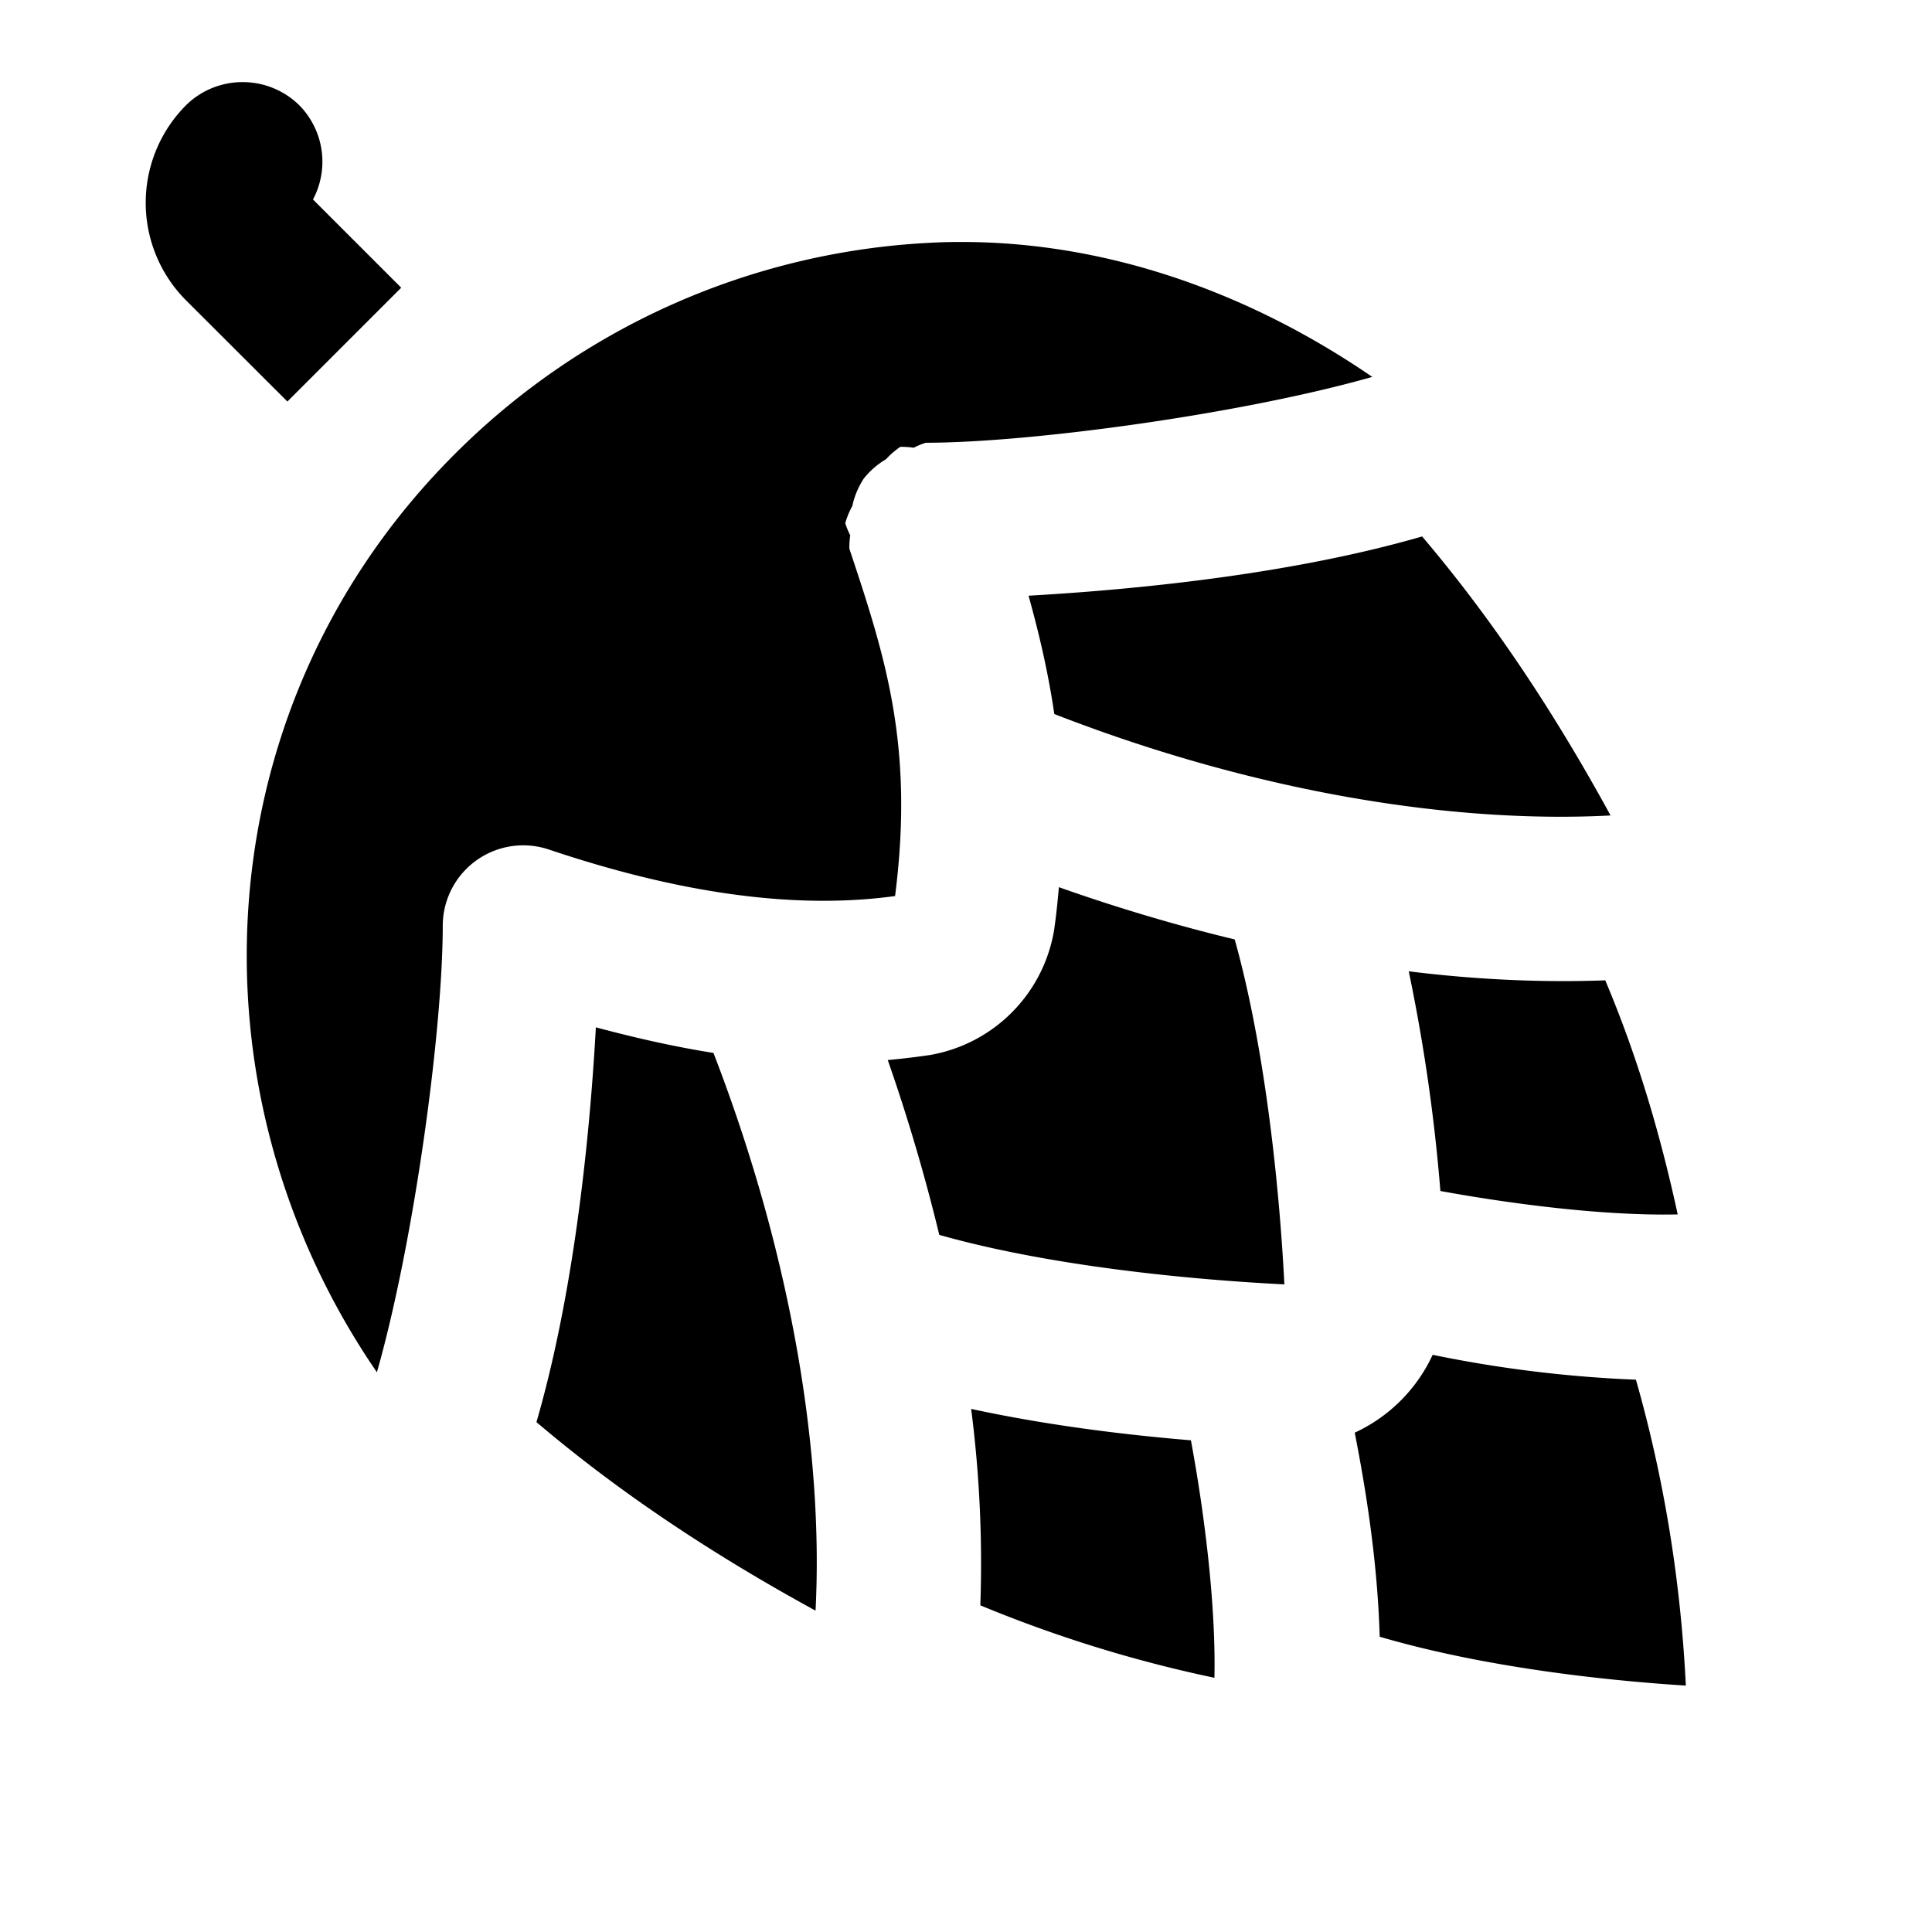 <svg xmlns="http://www.w3.org/2000/svg" width="24" height="24" viewBox="0 0 24 24"><path d="M17.797 16.83a15.6 15.6 0 0 0 2.525.309c.353 1.237.557 2.514.62 3.8-.983-.062-2.494-.223-3.803-.607-.026-.917-.168-1.812-.31-2.535a1.98 1.98 0 0 0 .968-.967zm-5.733.672c.954.206 1.913.322 2.73.39.157.846.312 2.01.292 2.95a16.4 16.4 0 0 1-2.908-.9 15 15 0 0 0-.114-2.44zm-4.662-4.74c.465.124.952.237 1.461.318.977 2.531 1.368 4.989 1.268 6.928-1.228-.671-2.402-1.437-3.467-2.342.444-1.53.654-3.388.738-4.904Z"/><path d="M11.912 3.006q-.18 0-.36.01a8.98 8.98 0 0 0-5.907 2.629c-3.092 3.09-3.394 7.857-.963 11.402.462-1.622.818-4.248.818-5.547a1 1 0 0 1 1.318-.947c1.251.42 2.815.783 4.301.578.238-1.866-.119-2.967-.568-4.315a1 1 0 0 1 .011-.166 1 1 0 0 1-.062-.15 1 1 0 0 1 .088-.215 1 1 0 0 1 .142-.34 1 1 0 0 1 .276-.24 1 1 0 0 1 .178-.154 1 1 0 0 1 .166.011 1 1 0 0 1 .15-.062c1.299 0 3.925-.356 5.547-.818-1.565-1.073-3.34-1.684-5.135-1.676Z"/><path d="M17.666 6.664c-1.525.442-3.374.65-4.889.736.128.46.243.944.32 1.47 2.518.98 4.971 1.362 6.91 1.26-.67-1.227-1.436-2.401-2.341-3.466Zm-4.512 4.357c.735.26 1.466.476 2.184.649.394 1.407.562 3.192.617 4.285-1.099-.055-2.877-.216-4.287-.615a23 23 0 0 0-.64-2.172q.25-.022.507-.06h.004a1.89 1.89 0 0 0 1.56-1.583v-.006c.025-.17.04-.335.055-.498zm4.346 1.045c.848.105 1.666.141 2.441.112.396.936.685 1.913.9 2.908-.937.02-2.098-.136-2.948-.291a22 22 0 0 0-.393-2.729ZM3.024 1.02a1 1 0 0 0-.71.284 1.717 1.717 0 0 0 0 2.43L3.57 4.988l1.414-1.414-1.096-1.096A1 1 0 0 0 3.73 1.32a1 1 0 0 0-.705-.3Z"/></svg>